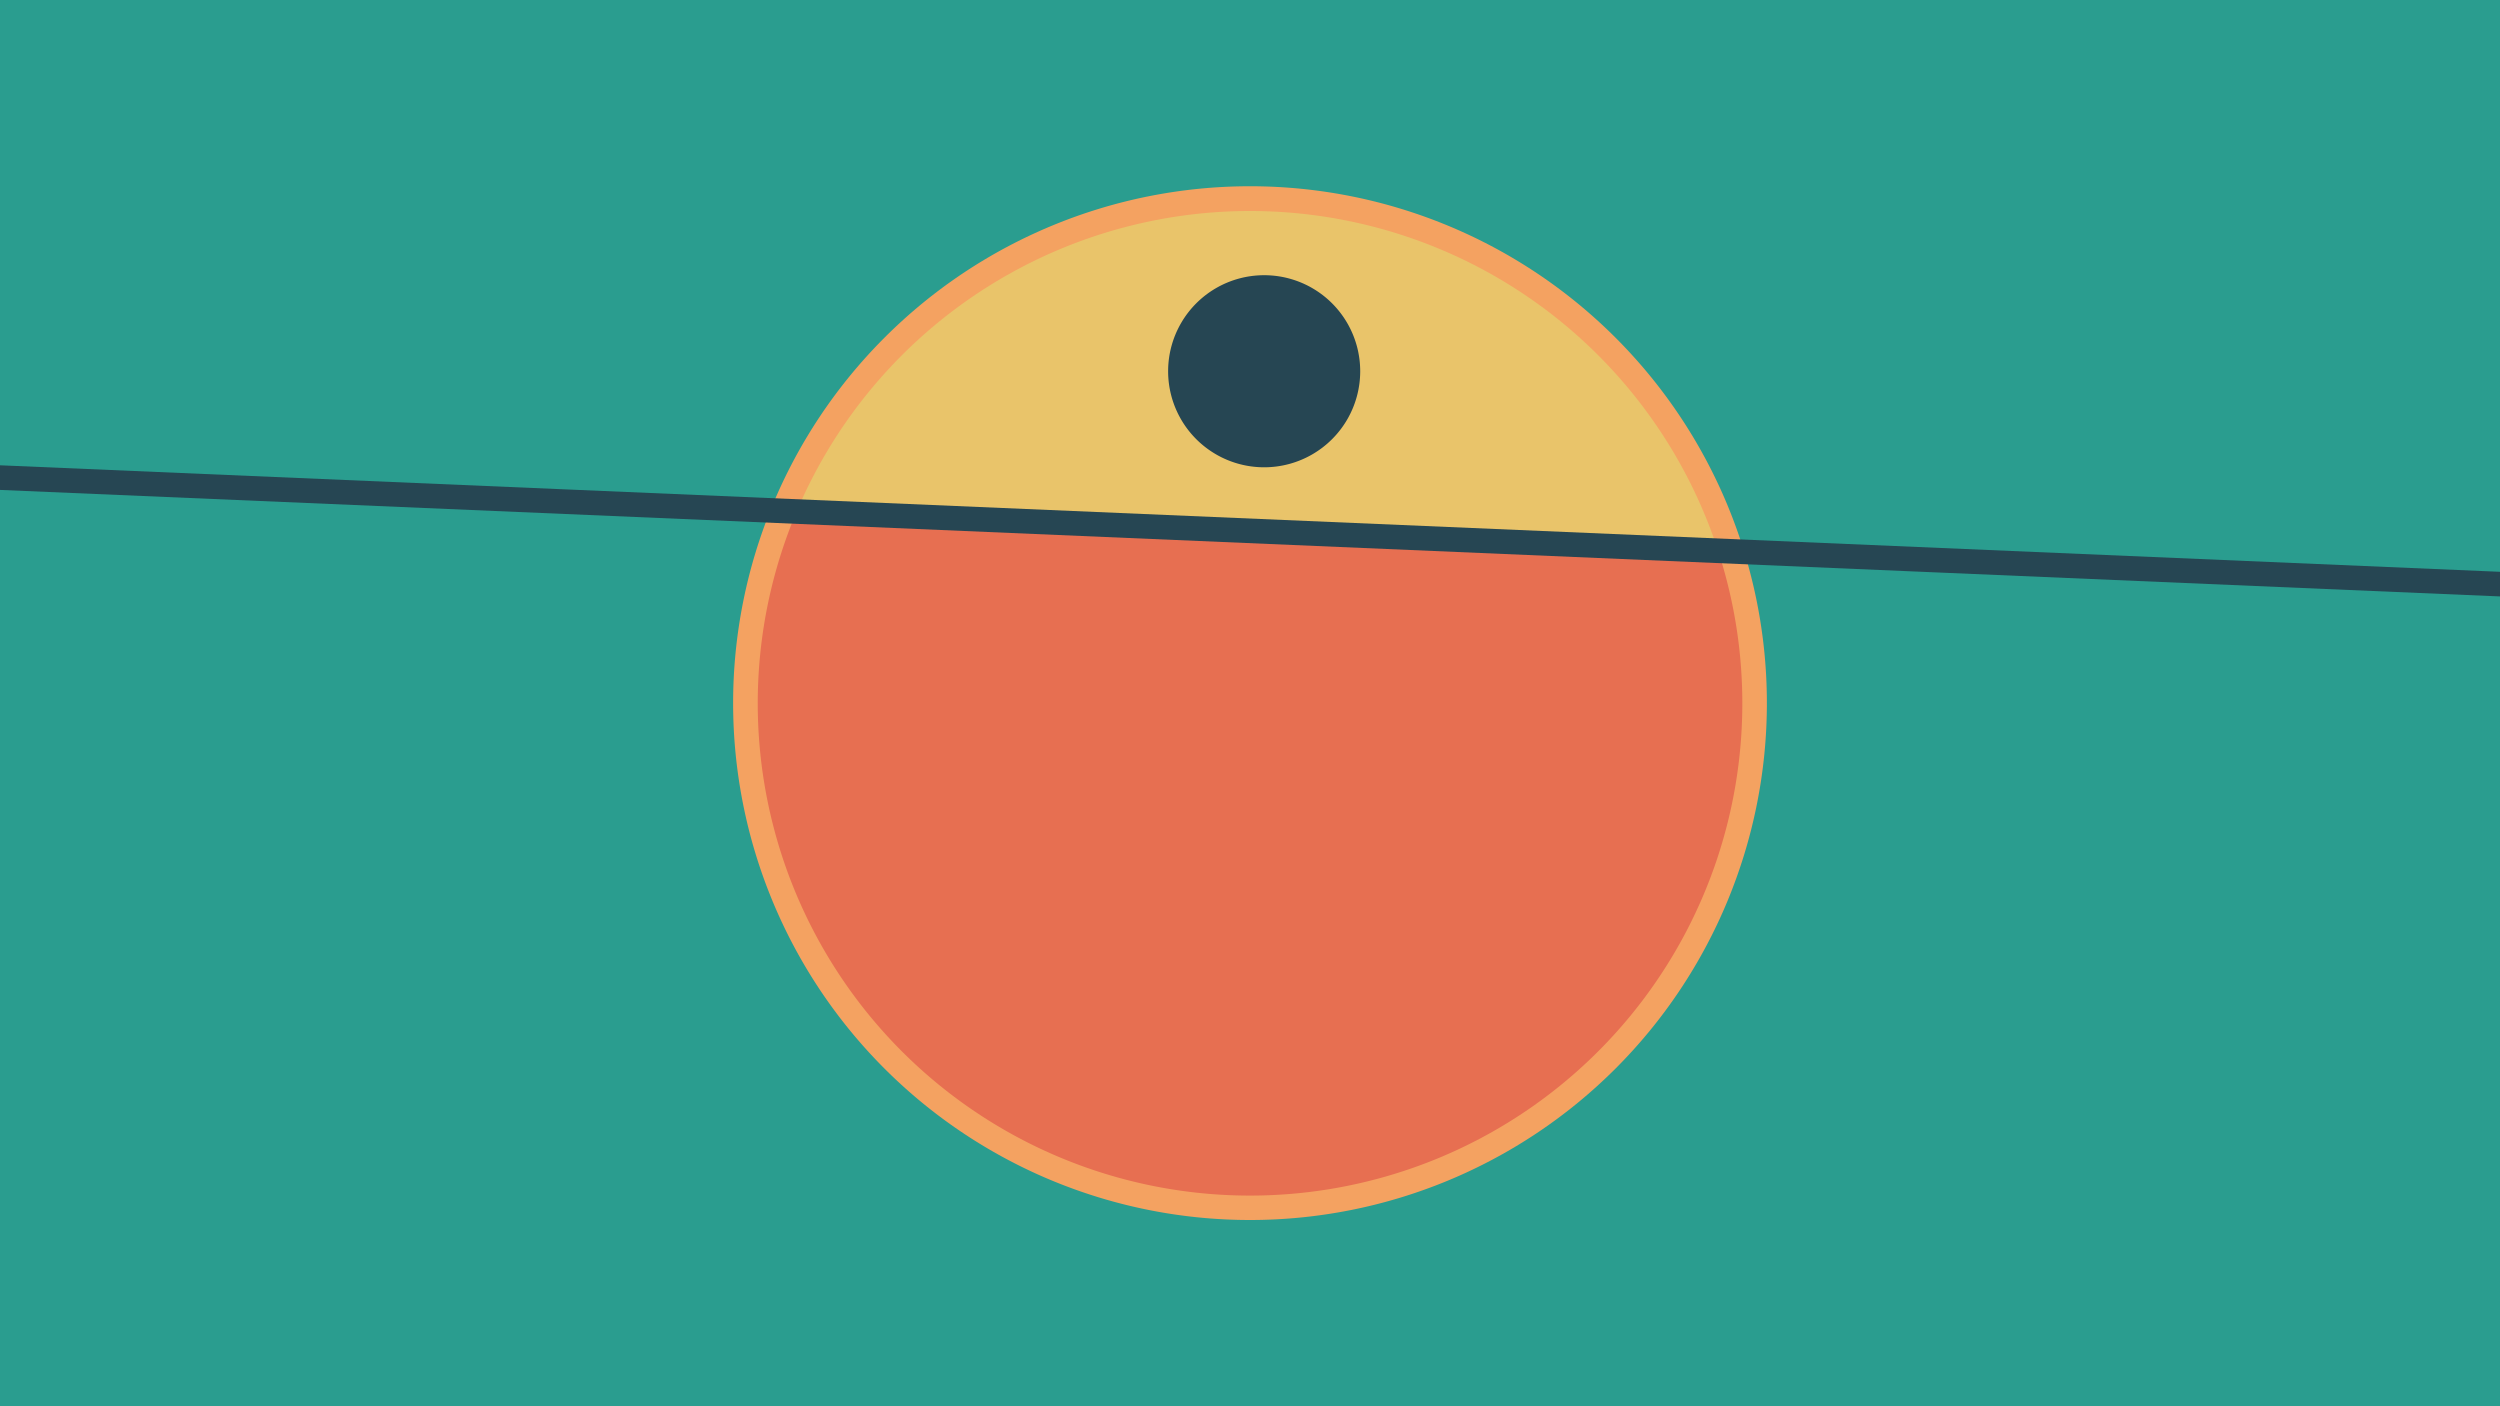 <svg width="1200" height="675" viewBox="-500 -500 1200 675" xmlns="http://www.w3.org/2000/svg"><path d="M-500-500h1200v675h-1200z" fill="#2a9d8f"/><path d="M100 85.6a248.1 248.1 0 1 1 0-496.2 248.1 248.1 0 0 1 0 496.2" fill="#f4a261"/><path d="M324.7-235.6a236.3 236.3 0 0 0-442.3-18.9z"  fill="#e9c46a" /><path d="M324.7-235.6a236.3 236.3 0 1 1-442.3-18.9z"  fill="#e76f51" /><path d="M106.8-275.7a46.1 46.1 0 1 1 0-92.2 46.1 46.1 0 0 1 0 92.2" fill="#264653"/><path d="M-510,-271.175L710,-219.2" stroke-width="11.812" stroke="#264653" /></svg>